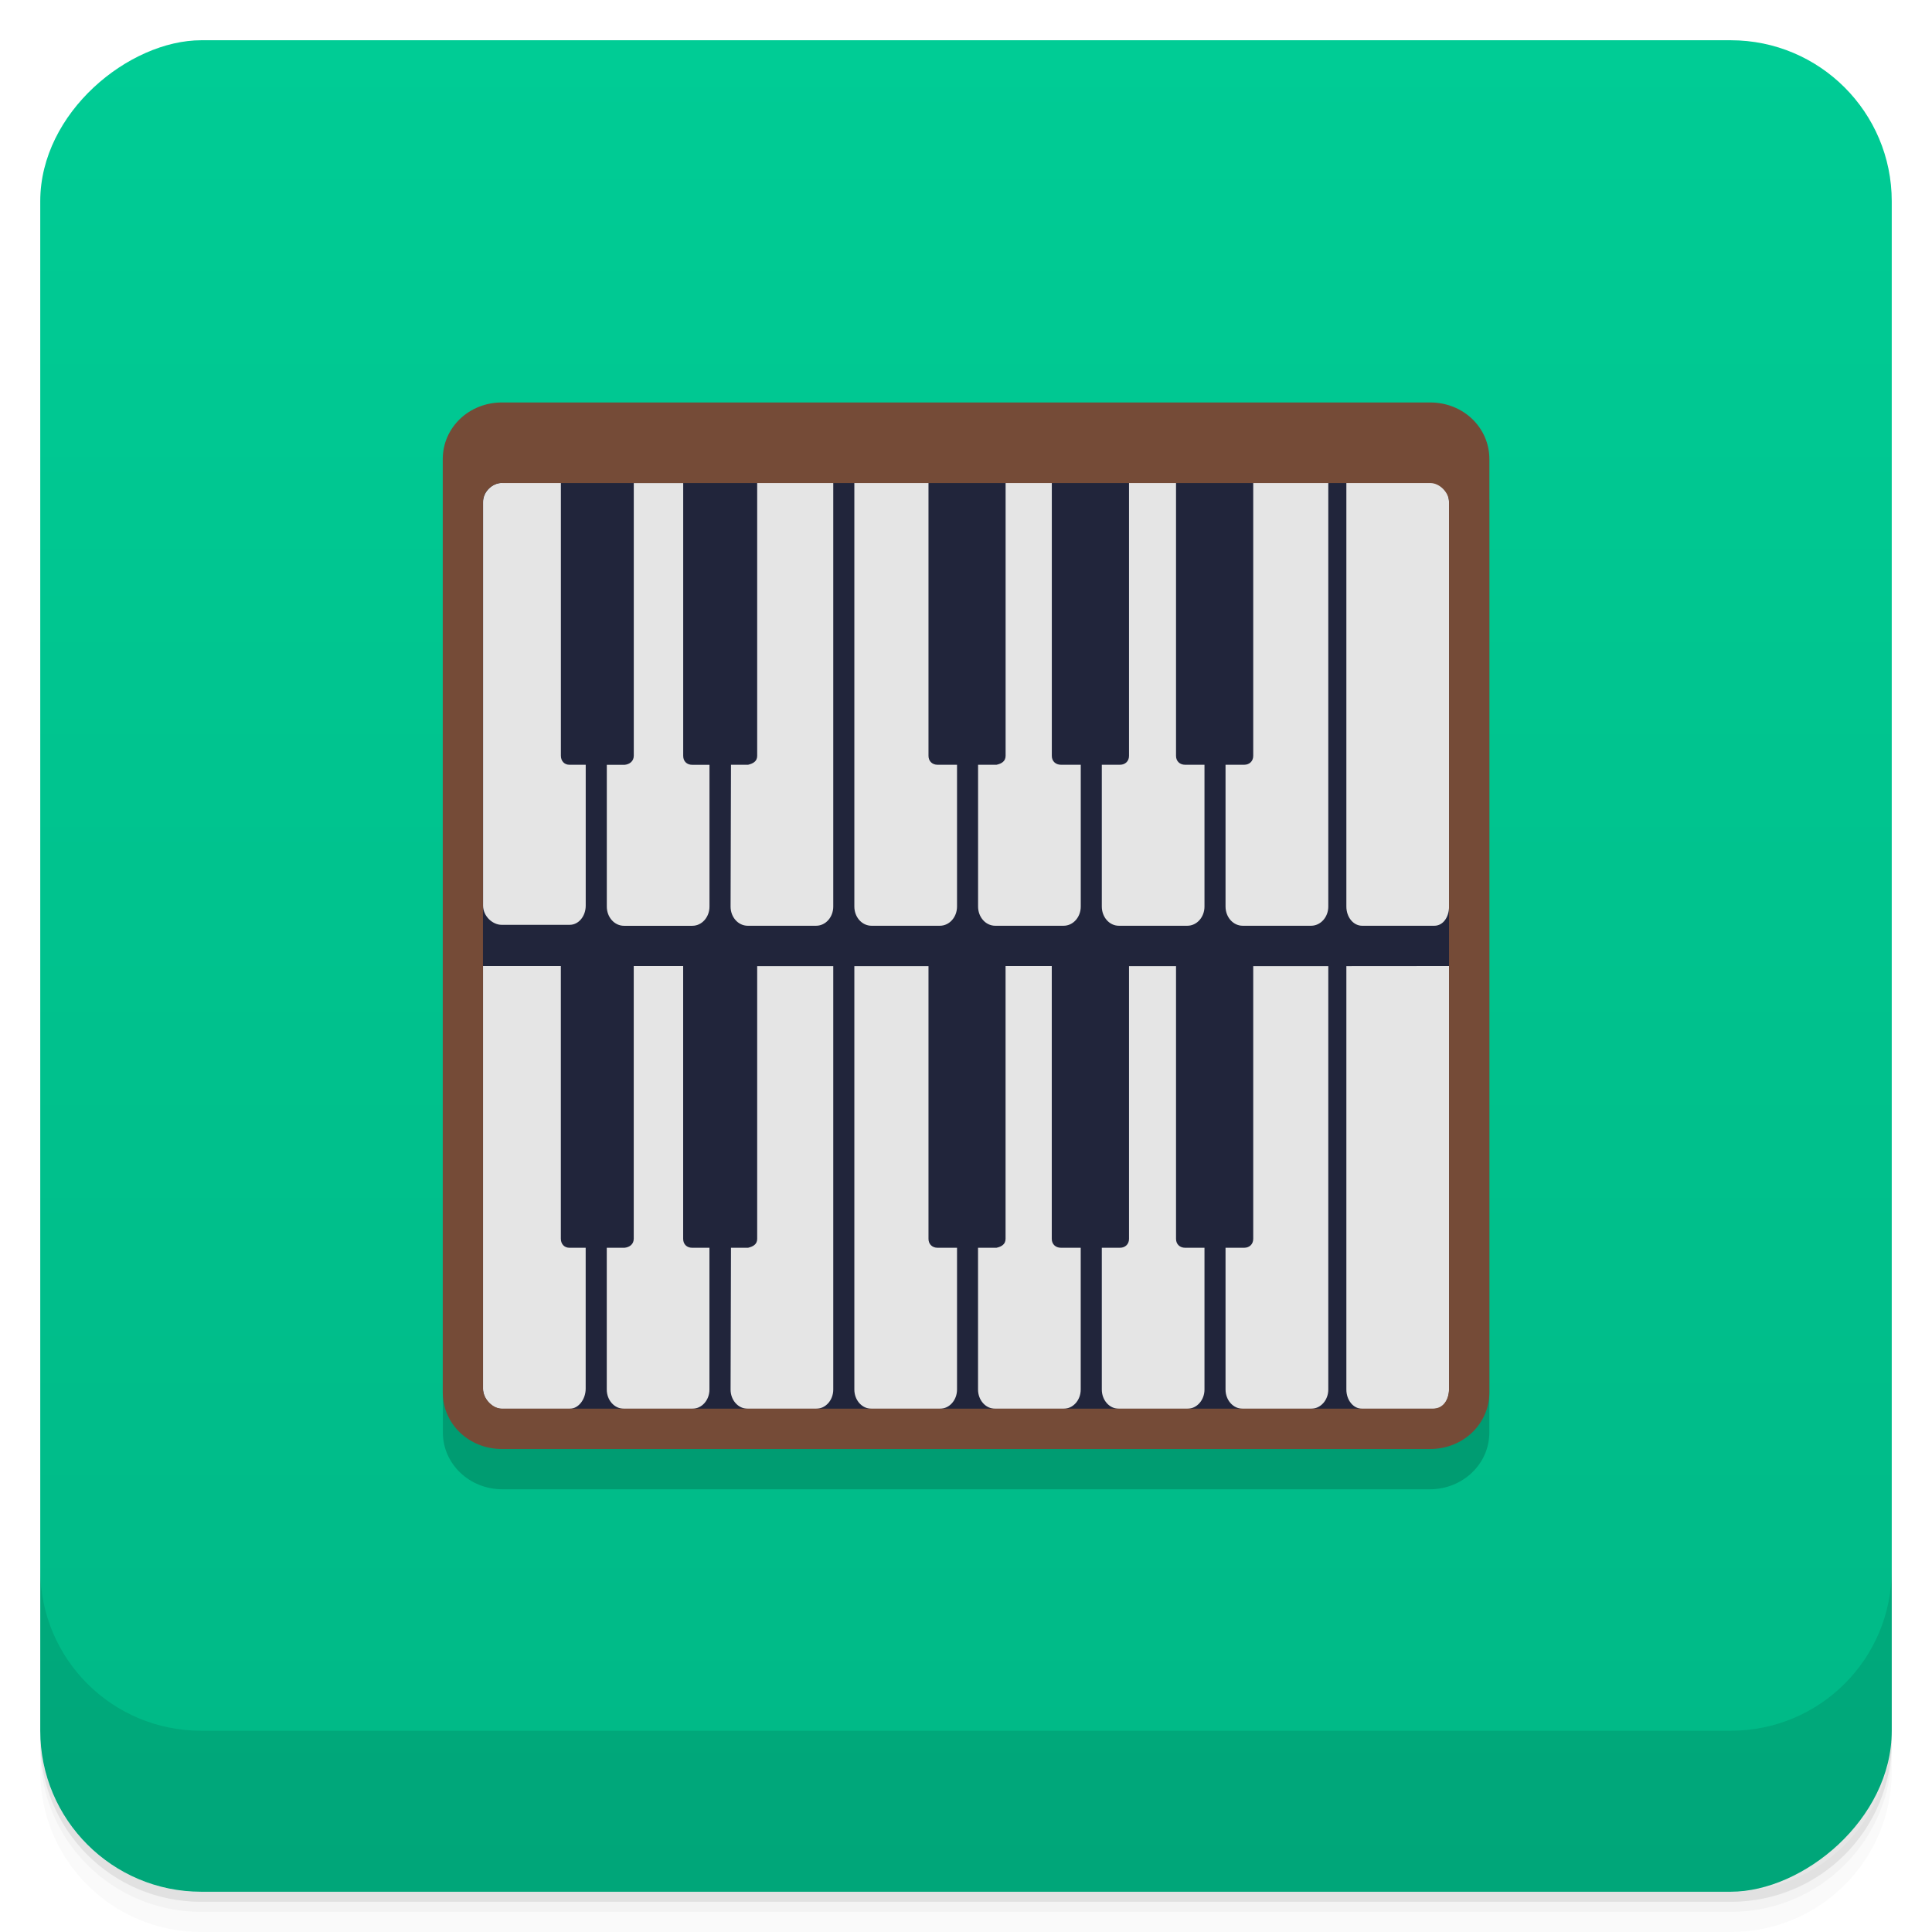 <svg width="48" height="48" version="1.1" viewBox="0 0 48 48" xmlns="http://www.w3.org/2000/svg">
 <defs>
  <linearGradient id="linearGradient4501" x1="-47" x2="-1" y1="2.8779e-15" y2="6.1232e-17" gradientUnits="userSpaceOnUse">
   <stop style="stop-color:#00b886" offset="0"/>
   <stop style="stop-color:#00cc95" offset="1"/>
  </linearGradient>
 </defs>
 <g transform="translate(0 3.949e-5)">
  <path d="m1 43v0.25c0 2.216 1.784 4 4 4h38c2.216 0 4-1.784 4-4v-0.25c0 2.216-1.784 4-4 4h-38c-2.216 0-4-1.784-4-4zm0 0.5v0.5c0 2.216 1.784 4 4 4h38c2.216 0 4-1.784 4-4v-0.5c0 2.216-1.784 4-4 4h-38c-2.216 0-4-1.784-4-4z" style="opacity:.02"/>
  <path d="m1 43.25v0.25c0 2.216 1.784 4 4 4h38c2.216 0 4-1.784 4-4v-0.25c0 2.216-1.784 4-4 4h-38c-2.216 0-4-1.784-4-4z" style="opacity:.05"/>
  <path d="m1 43v0.25c0 2.216 1.784 4 4 4h38c2.216 0 4-1.784 4-4v-0.25c0 2.216-1.784 4-4 4h-38c-2.216 0-4-1.784-4-4z" style="opacity:.1"/>
 </g>
 <rect transform="rotate(-90)" x="-47" y="1" width="46" height="46" rx="4" style="fill:url(#linearGradient4501)"/>
 <g transform="translate(0 3.949e-5)">
  <g transform="translate(0 -1004.4)">
   <path d="m1 1043.4v4c0 2.216 1.784 4 4 4h38c2.216 0 4-1.784 4-4v-4c0 2.216-1.784 4-4 4h-38c-2.216 0-4-1.784-4-4z" style="opacity:.1"/>
  </g>
 </g>
 <path d="m37.002 12.411v23.179c0 0.782-0.66 1.411-1.48 1.411h-23.039c-0.82 0-1.48-0.629-1.48-1.411v-23.179z" style="fill-opacity:.173"/>
 <path d="m36.702 11.411v23.179c0 0.782-0.66 1.011-1.48 1.011h-22.039c-0.82 0-1.48-0.229-1.48-1.011v-23.179z" style="fill:#21253b"/>
 <path d="m12.461 12c-0.221 0-0.459 0.209-0.459 0.473v10.027c0 0.264 0.238 0.477 0.459 0.477h1.693c0.221 0 0.398-0.213 0.398-0.477v-3.5h-0.408c-0.116 0-0.209-0.086-0.209-0.225v-6.775h-1.475zm3.285 0v6.775c0 0.138-0.103 0.214-0.227 0.227h-0.443v3.522c0 0.264 0.19 0.477 0.426 0.477h1.699c0.236 0 0.426-0.213 0.426-0.477v-3.523h-0.434c-0.123 0-0.219-0.083-0.219-0.221v-6.779h-1.228zm3.066 0v6.779c0 0.138-0.105 0.192-0.225 0.221h-0.426l-0.01 3.523c-6.22e-4 0.264 0.19 0.477 0.426 0.477h1.699c0.236 0 0.426-0.213 0.426-0.477 7.47e-4 -2.524 0-10.523 0-10.523h-1.891zm2.414 0v10.523c0 0.264 0.19 0.477 0.426 0.477h1.699c0.235 0 0.426-0.213 0.426-0.477v-3.523h-0.486c-0.123 0-0.223-0.083-0.223-0.221v-6.779h-1.842zm3.758 0v6.779c-7.47e-4 0.137-0.104 0.195-0.225 0.221h-0.459v3.523c0 0.264 0.19 0.477 0.426 0.477h1.699c0.236 0 0.426-0.213 0.426-0.477v-3.523h-0.494c-0.123 0-0.226-0.083-0.225-0.221v-6.779h-1.148zm3.066 0v6.779c0 0.138-0.1 0.221-0.223 0.221h-0.453v3.523c6.23e-4 0.264 0.188 0.477 0.424 0.477h1.701c0.235 0 0.426-0.213 0.426-0.477v-3.523h-0.484c-0.123 0-0.223-0.083-0.223-0.221v-6.779h-1.168zm3.086 0v6.779c0 0.138-0.1 0.221-0.223 0.221h-0.465v3.523c0 0.264 0.19 0.477 0.426 0.477h1.699c0.236 0 0.428-0.213 0.428-0.477v-10.523h-1.865zm2.314 0v10.523c0 0.264 0.174 0.477 0.391 0.477h1.795c0.216 0 0.365-0.213 0.365-0.477v-10.023c0-0.264-0.149-0.5-0.365-0.5h-2.186zm-21.449 12v10.5c0 0.264 0.238 0.5 0.459 0.5h1.693c0.221 0 0.398-0.236 0.398-0.5v-3.5h-0.408c-0.116 0-0.209-0.086-0.209-0.225v-6.775h-1.934zm3.744 0v6.775c0 0.138-0.103 0.212-0.227 0.225h-0.443v3.523c0 0.264 0.19 0.477 0.426 0.477h1.699c0.236 0 0.426-0.213 0.426-0.477v-3.523h-0.434c-0.123 0-0.219-0.083-0.219-0.221v-6.779h-1.228zm9.238 0v6.779c-7.47e-4 0.137-0.104 0.195-0.225 0.221h-0.459v3.523c0 0.264 0.19 0.477 0.426 0.477h1.699c0.236 0 0.426-0.213 0.426-0.477v-3.523h-0.494c-0.123 0-0.226-0.083-0.225-0.221v-6.779h-1.148zm11.018 0-2.551 0.002v10.521c0 0.264 0.174 0.477 0.391 0.477h1.795c0.216 0 0.365-0.213 0.365-0.477v-10.523zm-17.189 0.002v6.777c0 0.138-0.105 0.192-0.225 0.221h-0.426l-0.01 3.523c-6.22e-4 0.264 0.19 0.477 0.426 0.477h1.699c0.236 0 0.426-0.213 0.426-0.477 7.47e-4 -2.524 0-10.521 0-10.521h-1.891zm2.414 0v10.521c0 0.264 0.19 0.477 0.426 0.477h1.699c0.235 0 0.426-0.213 0.426-0.477v-3.523h-0.486c-0.123 0-0.223-0.083-0.223-0.221v-6.777h-1.842zm6.824 0v6.777c0 0.138-0.1 0.221-0.223 0.221h-0.453v3.523c6.23e-4 0.264 0.188 0.477 0.424 0.477h1.701c0.235 0 0.426-0.213 0.426-0.477v-3.523h-0.484c-0.123 0-0.223-0.083-0.223-0.221v-6.777h-1.168zm3.086 0v6.777c0 0.138-0.1 0.221-0.223 0.221h-0.465v3.523c0 0.264 0.19 0.477 0.426 0.477h1.699c0.236 0 0.428-0.213 0.428-0.477v-10.521h-1.865z" style="fill:#e5e5e5"/>
 <path d="m12.47 9.999c-0.819 0-1.47 0.624-1.47 1.407v23.187c0 0.783 0.648 1.407 1.47 1.407h23.063c0.819 0 1.47-0.624 1.47-1.407v-23.187c0-0.783-0.648-1.407-1.47-1.407zm0 2.002h23.063c0.248 0 0.468 0.252 0.468 0.468v22.029c0 0.262-0.131 0.5-0.407 0.5h-23.127c-0.22 0-0.468-0.237-0.468-0.5v-22.032c0-0.262 0.248-0.468 0.468-0.468z" style="fill:#754b37;stroke-width:3.543"/>
</svg>
